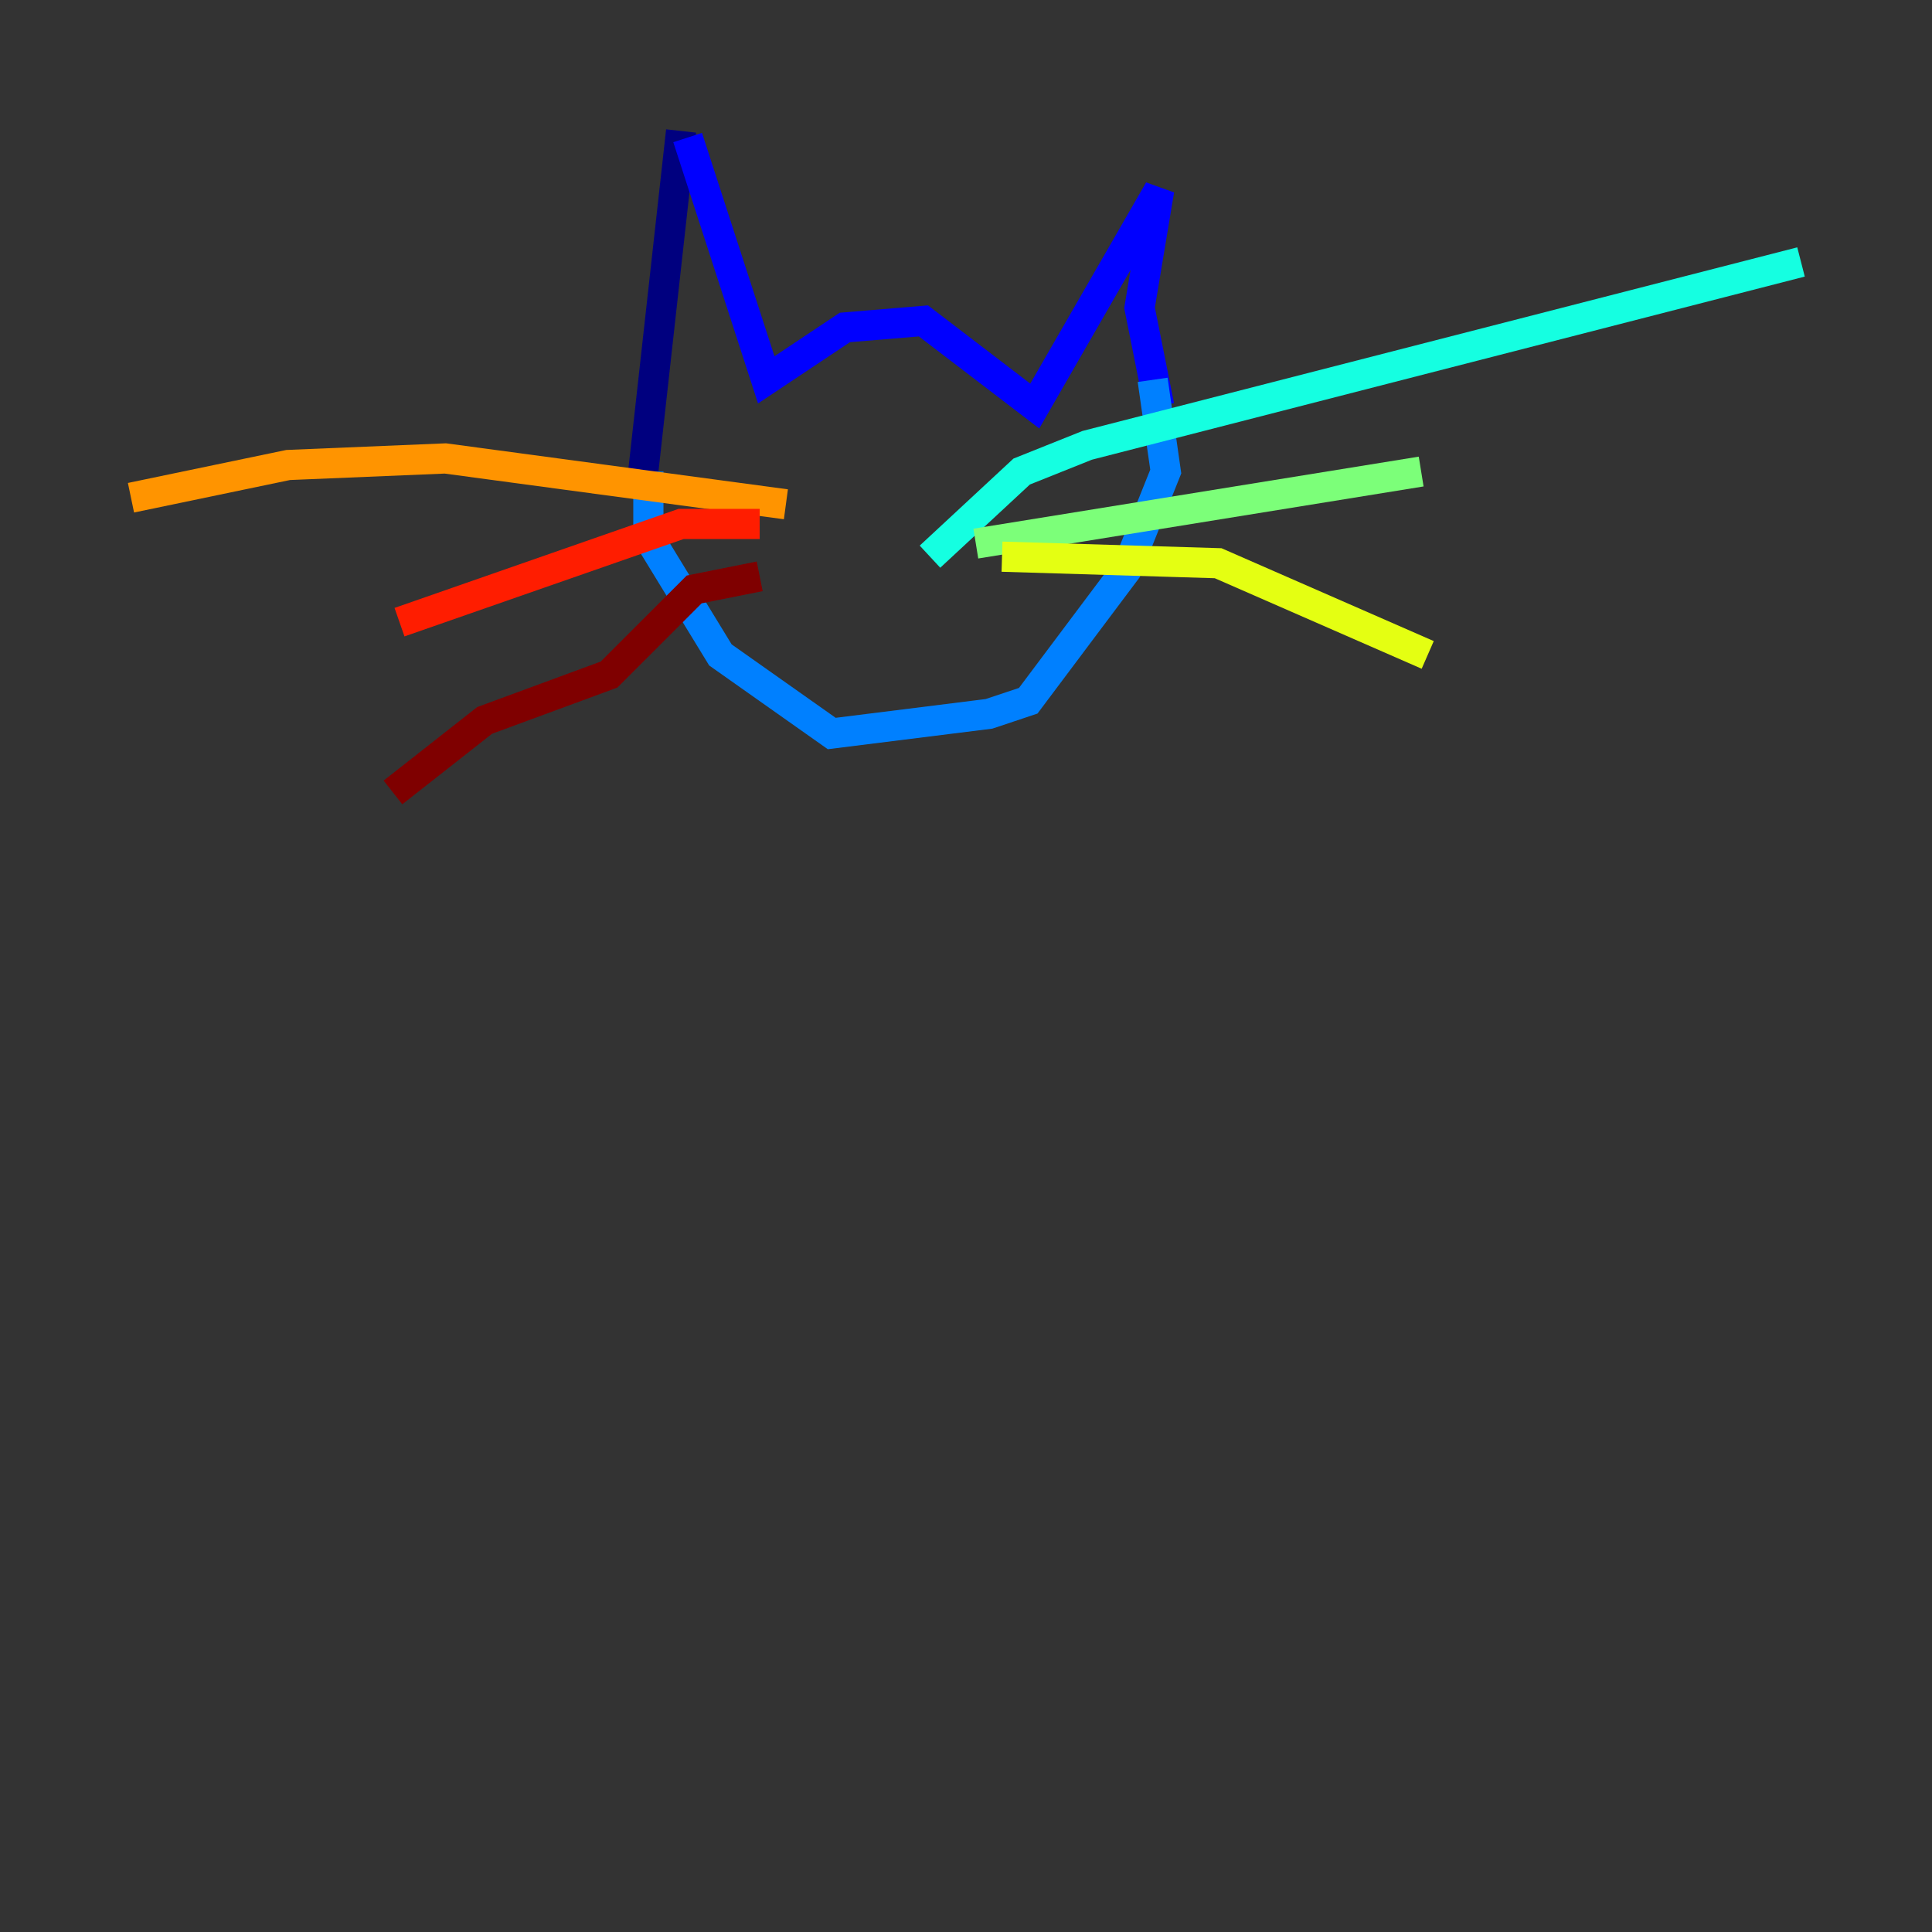 <?xml version="1.0" encoding="utf-8" ?>
<svg baseProfile="tiny" height="128" version="1.2" viewBox="0,0,128,128" width="128" xmlns="http://www.w3.org/2000/svg" xmlns:ev="http://www.w3.org/2001/xml-events" xmlns:xlink="http://www.w3.org/1999/xlink"><rect x="0" y="0" width="128" height="128" fill="#333333" stroke="none"/><defs /><polyline fill="none" points="45.125,8.678 42.522,32.108" stroke="#00007f" stroke-width="2" /><polyline fill="none" points="45.559,9.112 50.766,25.166 55.973,21.695 61.18,21.261 68.556,26.902 76.8,12.583 75.498,20.393 76.8,26.902" stroke="#0000ff" stroke-width="2" /><polyline fill="none" points="42.956,31.241 42.956,35.58 47.729,43.39 55.105,48.597 65.519,47.295 68.122,46.427 74.63,37.749 77.234,31.241 76.366,25.166" stroke="#0080ff" stroke-width="2" /><polyline fill="none" points="61.614,36.881 67.688,31.241 72.027,29.505 119.322,17.356" stroke="#15ffe1" stroke-width="2" /><polyline fill="none" points="64.651,36.014 94.156,31.241" stroke="#7cff79" stroke-width="2" /><polyline fill="none" points="66.386,36.881 80.705,37.315 94.59,43.39" stroke="#e4ff12" stroke-width="2" /><polyline fill="none" points="52.068,33.41 29.505,30.373 19.091,30.807 8.678,32.976" stroke="#ff9400" stroke-width="2" /><polyline fill="none" points="50.332,34.712 45.125,34.712 26.468,41.22" stroke="#ff1d00" stroke-width="2" /><polyline fill="none" points="50.332,38.183 45.993,39.051 40.352,44.691 32.108,47.729 26.034,52.502" stroke="#7f0000" stroke-width="2" /></svg>